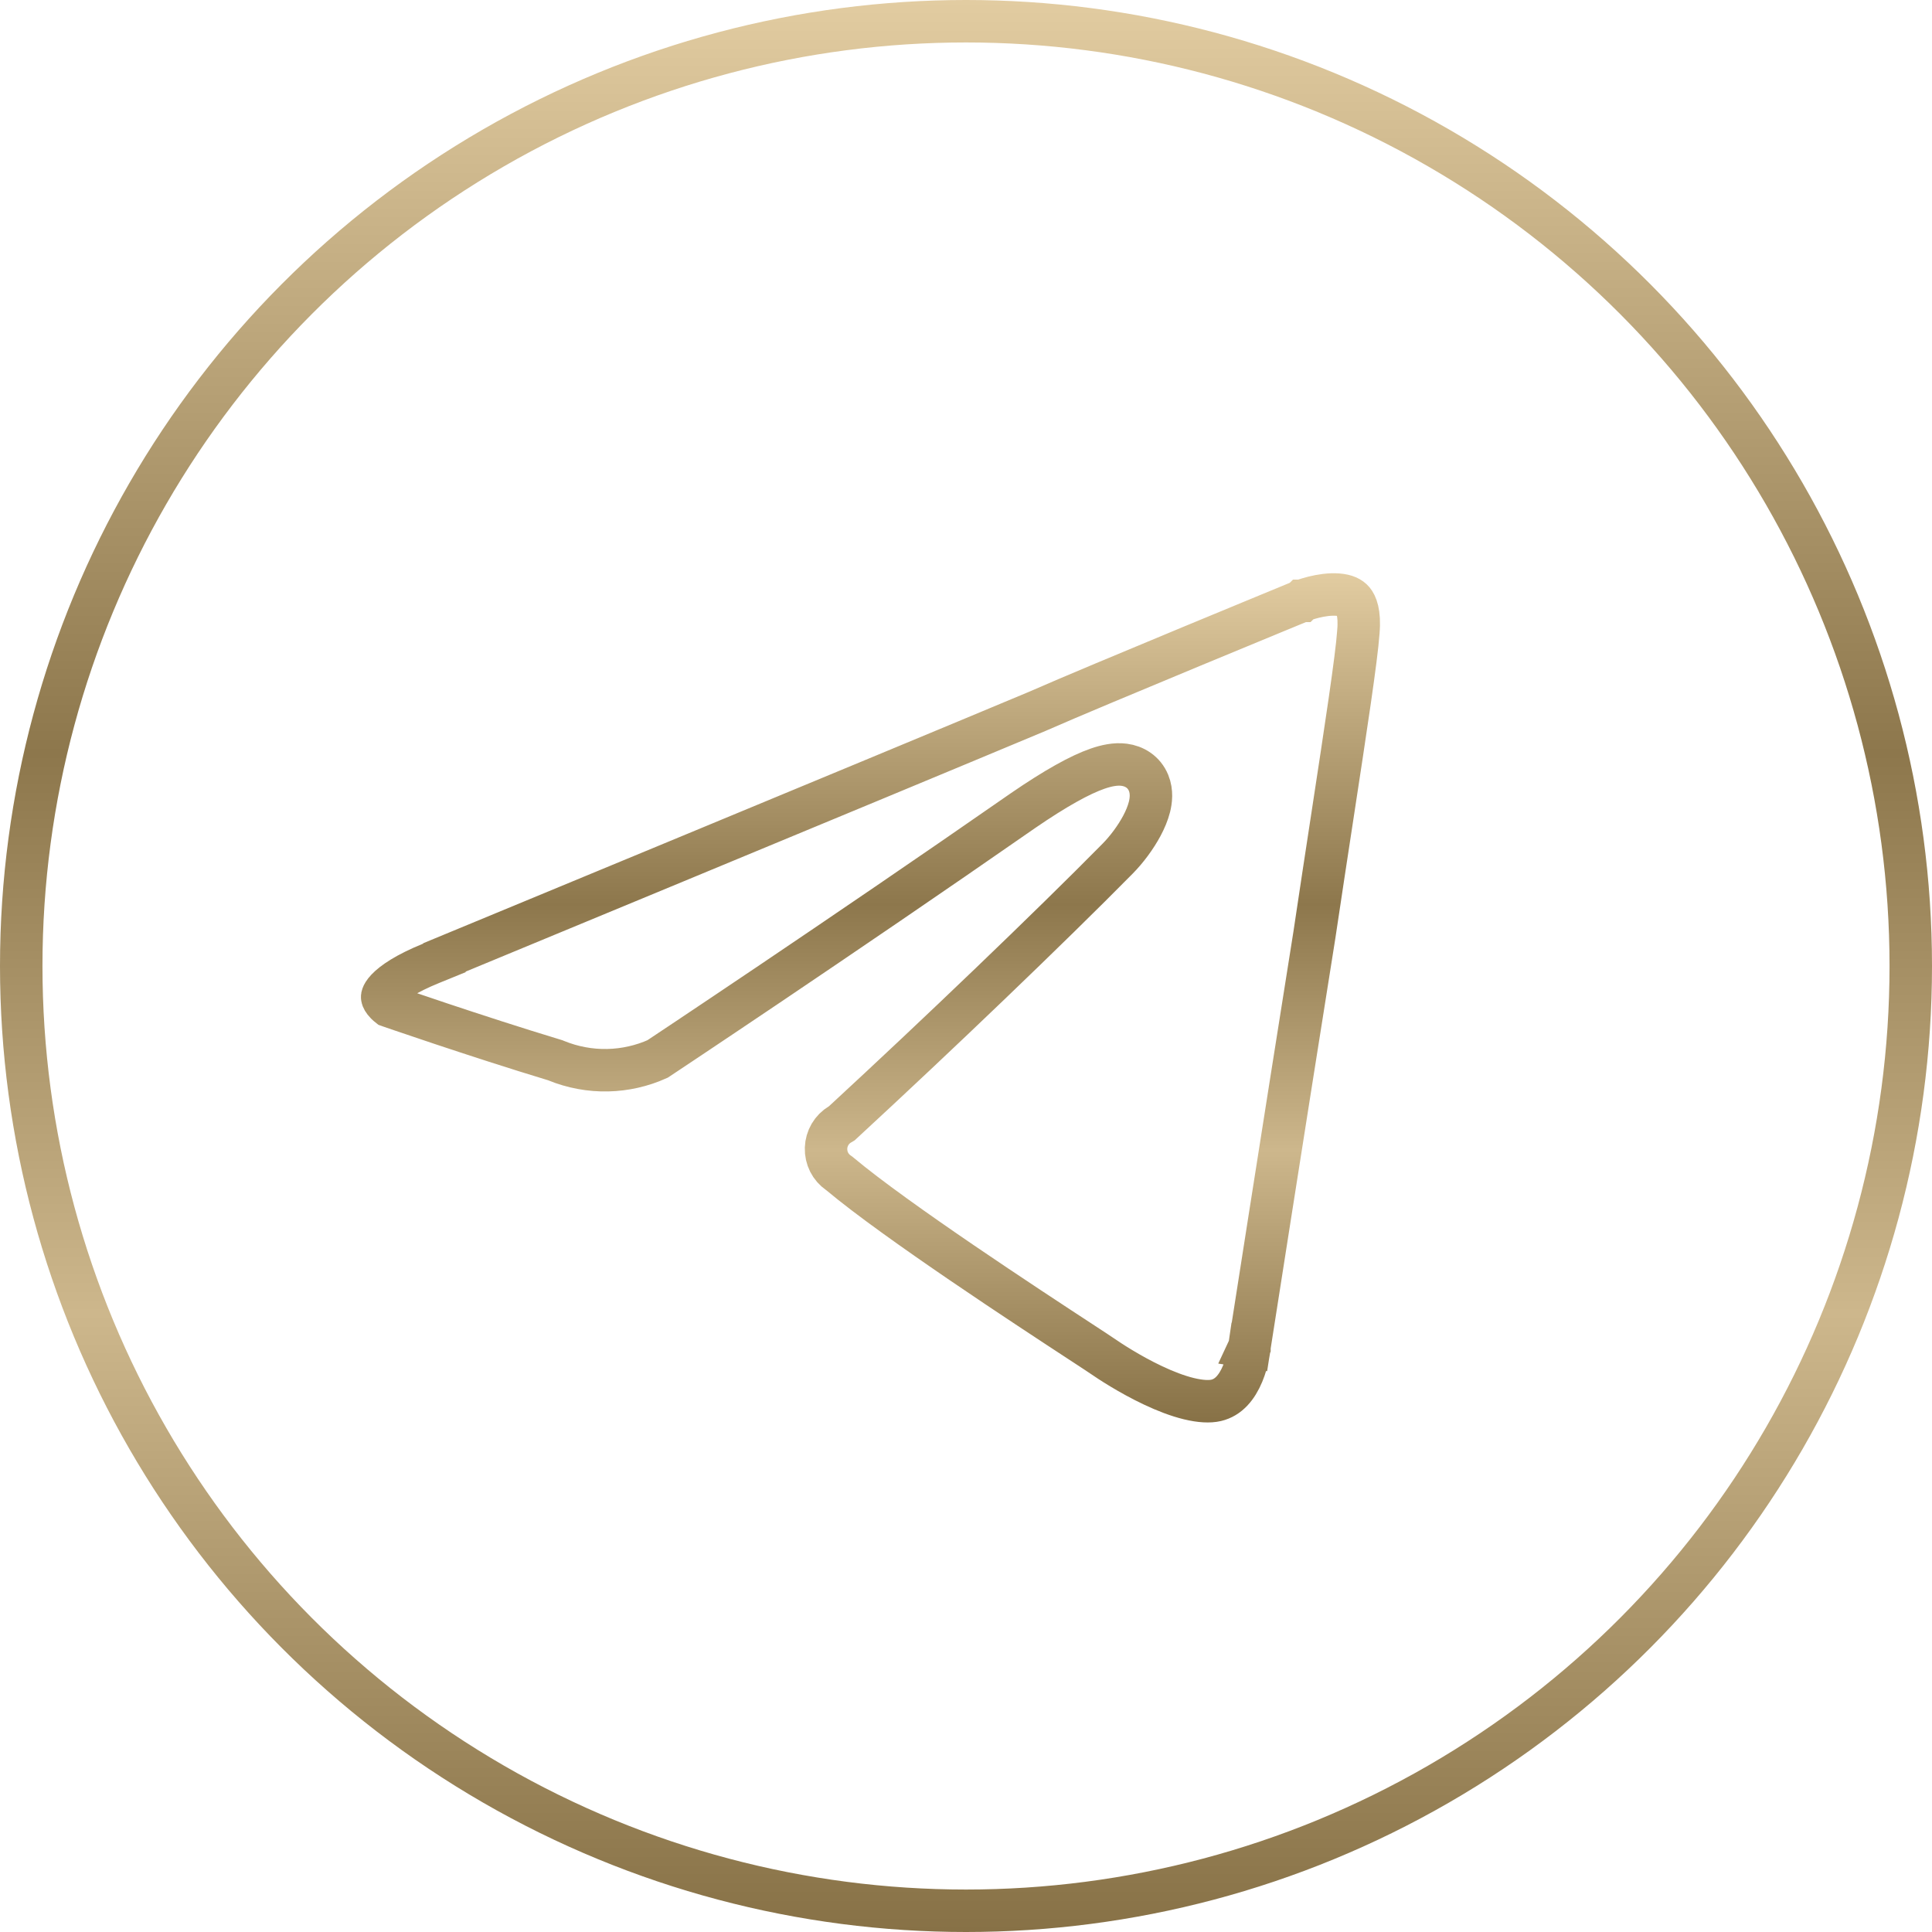 <svg width="91" height="91" viewBox="0 0 91 91" fill="none" xmlns="http://www.w3.org/2000/svg">
<circle cx="45.5" cy="45.5" r="44.5" stroke="url(#paint0_linear_239_3)" stroke-width="2"/>
<path d="M18.37 47.404L18.314 47.384C18.277 47.355 18.232 47.316 18.186 47.27C18.058 47.14 18.01 47.036 18.002 46.981C17.999 46.964 17.997 46.939 18.014 46.894C18.032 46.843 18.082 46.741 18.22 46.594C18.51 46.287 19.117 45.858 20.311 45.372L20.934 45.118V45.096L21.241 44.969L23.743 43.933C25.846 43.063 28.725 41.87 31.835 40.581C38.054 38.004 45.196 35.04 48.879 33.497L48.888 33.493L48.896 33.489C50.289 32.876 53.389 31.581 56.154 30.434C57.533 29.861 58.825 29.328 59.772 28.937C60.246 28.741 60.633 28.582 60.902 28.471L61.212 28.343L61.294 28.31L61.314 28.302L61.315 28.301L61.315 28.301L61.316 28.301L61.317 28.3L61.318 28.3L61.342 28.291C61.365 28.282 61.402 28.269 61.451 28.252C61.55 28.219 61.694 28.174 61.866 28.131C62.222 28.042 62.643 27.977 63.019 28.008C63.391 28.038 63.608 28.149 63.737 28.302C63.867 28.458 64.062 28.845 63.981 29.761L63.981 29.77L63.98 29.779C63.895 31.004 63.392 34.289 62.759 38.433C62.492 40.18 62.201 42.08 61.909 44.042C61.171 48.677 60.406 53.526 59.826 57.217C59.536 59.063 59.292 60.62 59.121 61.715L58.921 62.989L58.868 63.327L58.855 63.414L58.851 63.436L58.851 63.441L58.85 63.443L58.85 63.443C58.85 63.443 58.85 63.443 59.838 63.597L58.85 63.443L58.845 63.477L58.842 63.507L58.842 63.507L58.842 63.508L58.842 63.509L58.842 63.51L58.842 63.51L58.841 63.519C58.84 63.532 58.837 63.554 58.833 63.584C58.825 63.645 58.81 63.737 58.787 63.851C58.74 64.083 58.66 64.388 58.531 64.699C58.26 65.348 57.863 65.824 57.282 65.959C56.976 66.03 56.545 66.012 55.997 65.879C55.46 65.748 54.882 65.524 54.32 65.259C53.196 64.73 52.233 64.088 51.942 63.887C51.82 63.802 51.462 63.568 50.938 63.225C48.451 61.598 42.218 57.519 39.568 55.299L39.531 55.269L39.492 55.242C39.307 55.114 39.156 54.942 39.053 54.739C38.951 54.536 38.901 54.31 38.908 54.081C38.915 53.852 38.98 53.63 39.094 53.434C39.209 53.239 39.371 53.076 39.563 52.961L39.652 52.908L39.728 52.837C44.145 48.761 49.438 43.693 52.636 40.45C53.067 40.015 53.491 39.445 53.786 38.892C53.933 38.615 54.065 38.31 54.142 38.004C54.211 37.725 54.272 37.3 54.1 36.878C53.888 36.357 53.429 36.082 52.948 36.021C52.536 35.968 52.102 36.065 51.697 36.205C50.867 36.493 49.723 37.126 48.176 38.187L48.176 38.187L48.171 38.191C43.819 41.218 39.502 44.151 36.273 46.329C34.658 47.417 33.316 48.316 32.377 48.943C31.908 49.257 31.539 49.502 31.288 49.669L31.002 49.859L30.97 49.88C30.232 50.211 29.436 50.39 28.629 50.408C27.797 50.427 26.97 50.273 26.198 49.958L26.154 49.94L26.109 49.926C24.282 49.374 22.3 48.727 20.773 48.218C20.009 47.963 19.361 47.743 18.904 47.587C18.675 47.509 18.494 47.446 18.37 47.404Z" stroke="url(#paint1_linear_239_3)" stroke-width="2"/>
<defs>
<linearGradient id="paint0_linear_239_3" x1="45.5" y1="0" x2="45.5" y2="91" gradientUnits="userSpaceOnUse">
<stop stop-color="#E2CCA1"/>
<stop offset="0.39" stop-color="#8D774C"/>
<stop offset="0.68" stop-color="#CDB78C"/>
<stop offset="1" stop-color="#877146"/>
</linearGradient>
<linearGradient id="paint1_linear_239_3" x1="41" y1="27" x2="41" y2="67" gradientUnits="userSpaceOnUse">
<stop stop-color="#E2CCA1"/>
<stop offset="0.39" stop-color="#8D774C"/>
<stop offset="0.68" stop-color="#CDB78C"/>
<stop offset="1" stop-color="#877146"/>
</linearGradient>
</defs>
</svg>
